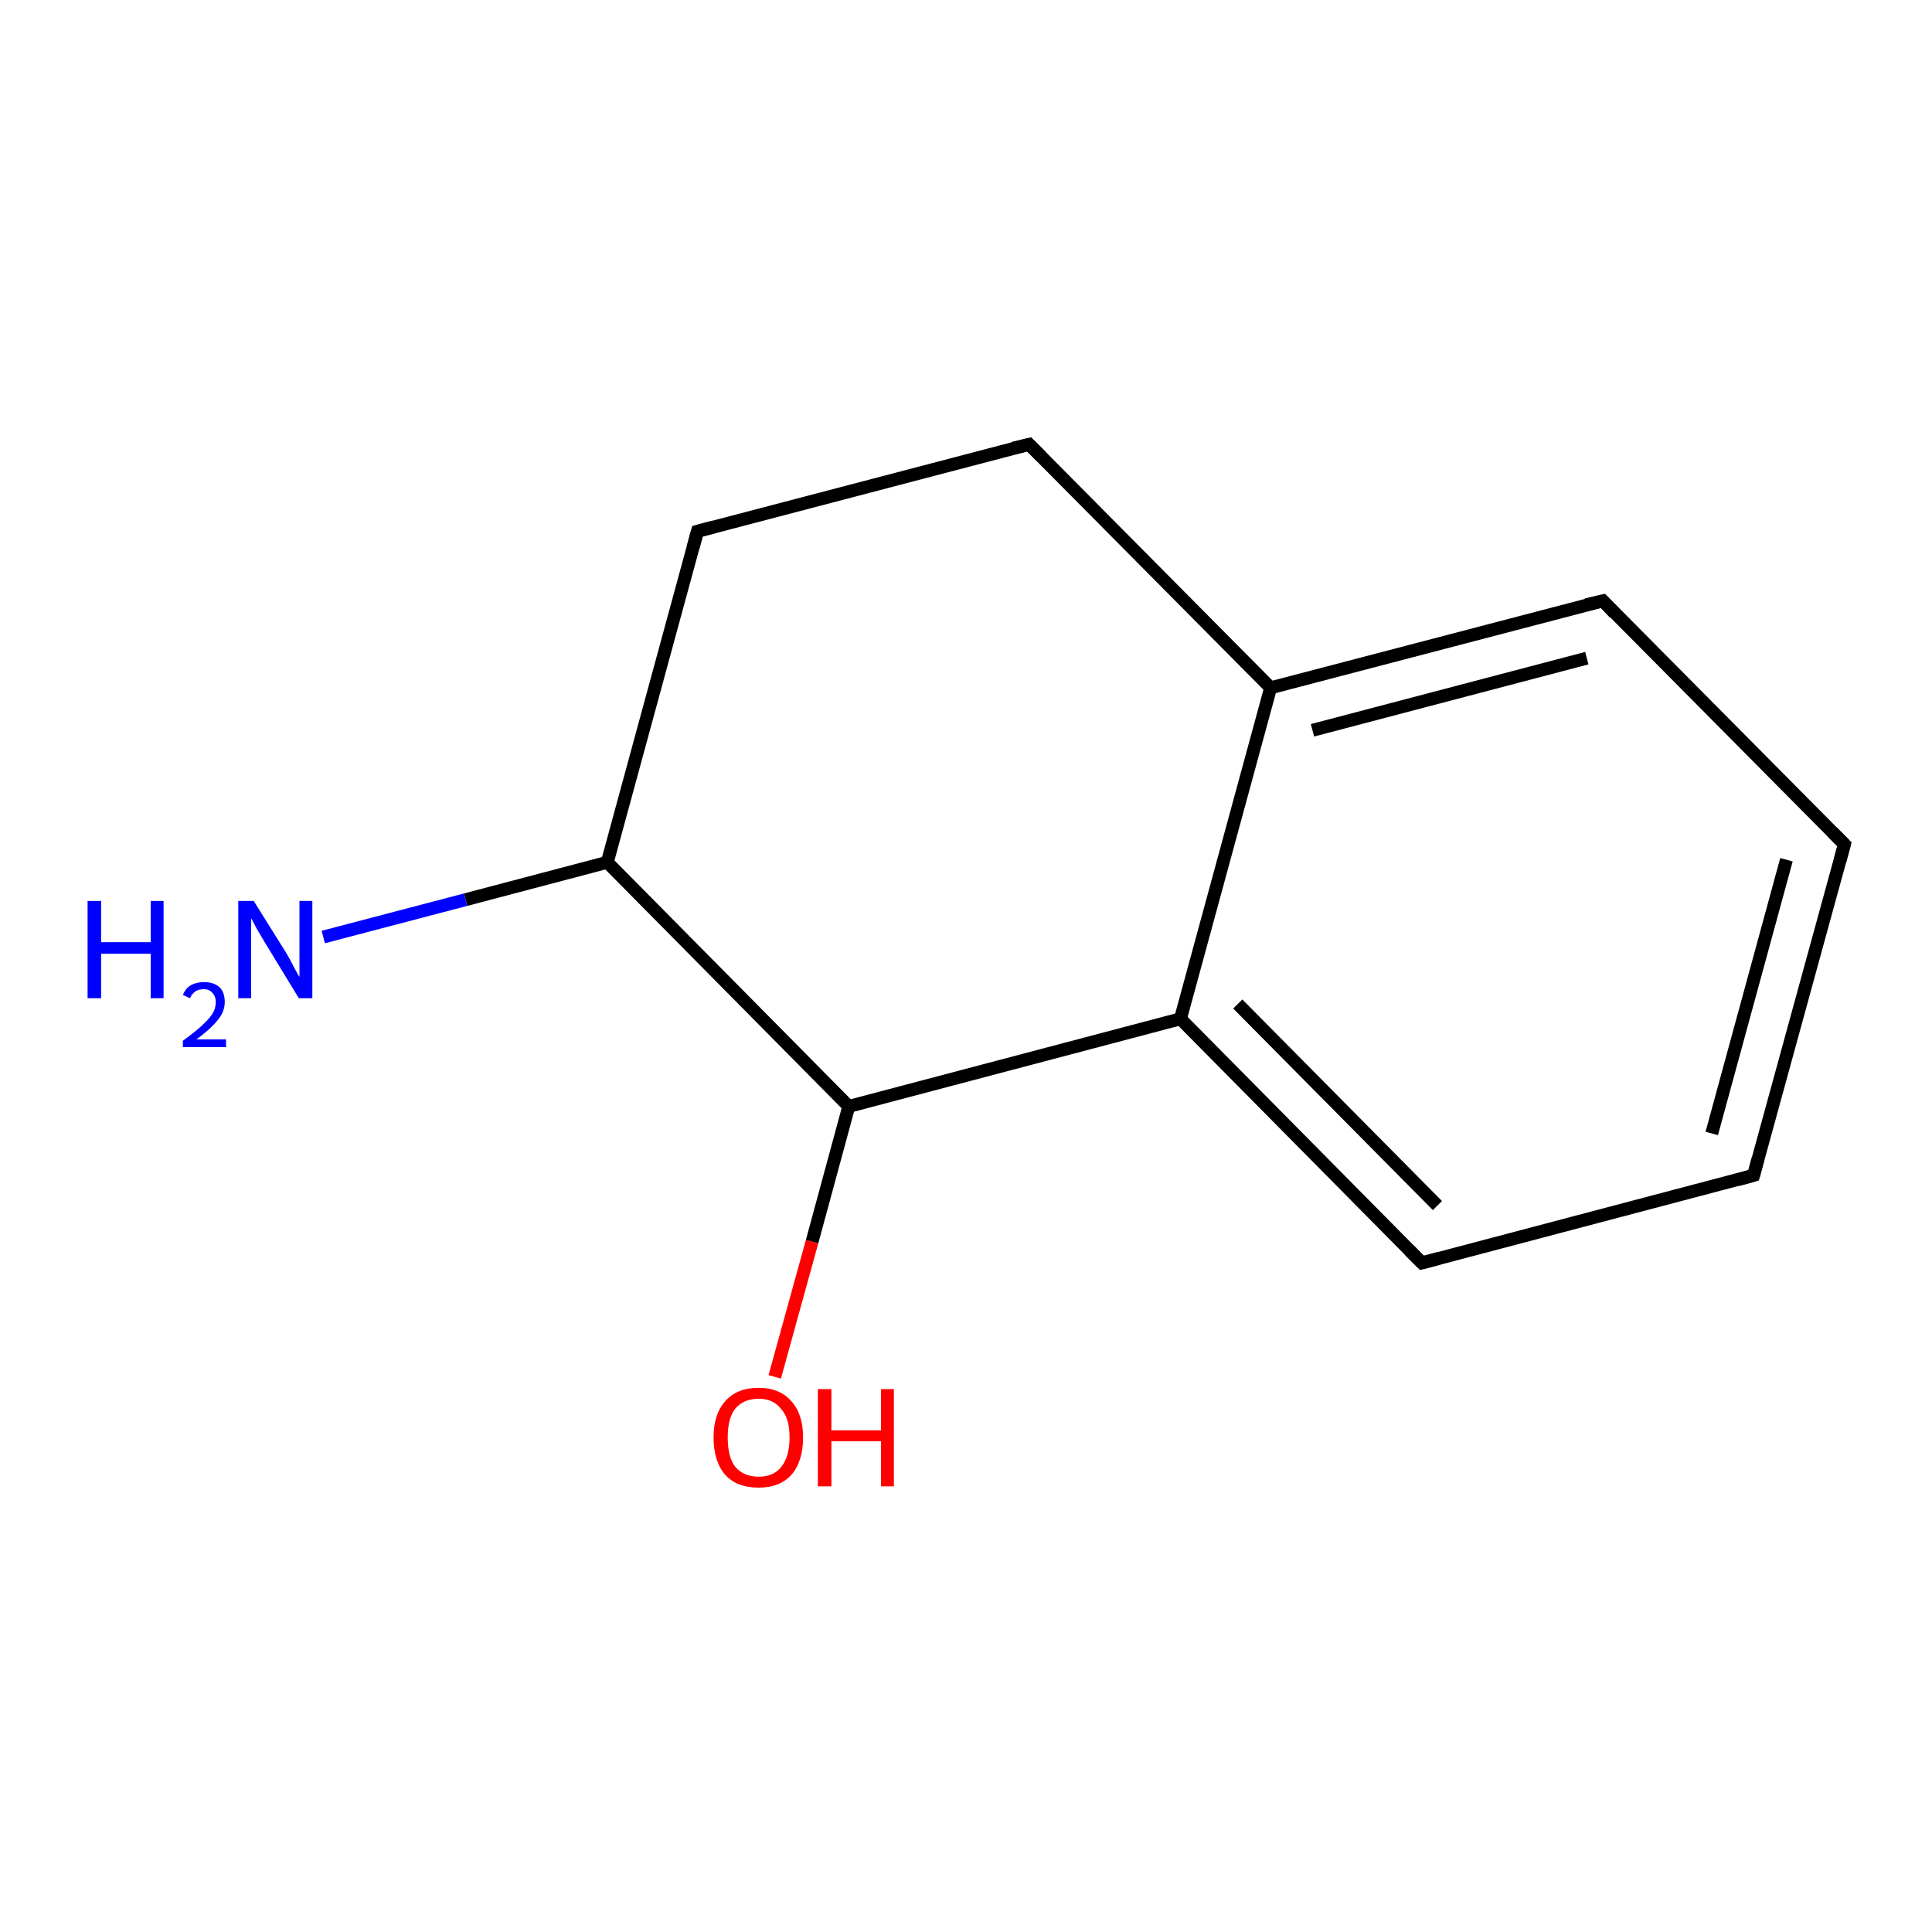 <?xml version='1.0' encoding='iso-8859-1'?>
<svg version='1.1' baseProfile='full'
              xmlns='http://www.w3.org/2000/svg'
                      xmlns:rdkit='http://www.rdkit.org/xml'
                      xmlns:xlink='http://www.w3.org/1999/xlink'
                  xml:space='preserve'
width='300px' height='300px' viewBox='0 0 300 300'>
<!-- END OF HEADER -->
<rect style='opacity:1.0;fill:#FFFFFF;stroke:none' width='300.0' height='300.0' x='0.0' y='0.0'> </rect>
<path class='bond-0 atom-0 atom-1' d='M 120.3,213.8 L 126.1,192.8' style='fill:none;fill-rule:evenodd;stroke:#FF0000;stroke-width:2.0px;stroke-linecap:butt;stroke-linejoin:miter;stroke-opacity:1' />
<path class='bond-0 atom-0 atom-1' d='M 126.1,192.8 L 131.8,171.8' style='fill:none;fill-rule:evenodd;stroke:#000000;stroke-width:2.0px;stroke-linecap:butt;stroke-linejoin:miter;stroke-opacity:1' />
<path class='bond-1 atom-1 atom-2' d='M 131.8,171.8 L 183.3,158.2' style='fill:none;fill-rule:evenodd;stroke:#000000;stroke-width:2.0px;stroke-linecap:butt;stroke-linejoin:miter;stroke-opacity:1' />
<path class='bond-2 atom-2 atom-3' d='M 183.3,158.2 L 220.8,196.1' style='fill:none;fill-rule:evenodd;stroke:#000000;stroke-width:2.0px;stroke-linecap:butt;stroke-linejoin:miter;stroke-opacity:1' />
<path class='bond-2 atom-2 atom-3' d='M 192.2,155.9 L 223.2,187.2' style='fill:none;fill-rule:evenodd;stroke:#000000;stroke-width:2.0px;stroke-linecap:butt;stroke-linejoin:miter;stroke-opacity:1' />
<path class='bond-3 atom-3 atom-4' d='M 220.8,196.1 L 272.3,182.5' style='fill:none;fill-rule:evenodd;stroke:#000000;stroke-width:2.0px;stroke-linecap:butt;stroke-linejoin:miter;stroke-opacity:1' />
<path class='bond-4 atom-4 atom-5' d='M 272.3,182.5 L 286.4,131.1' style='fill:none;fill-rule:evenodd;stroke:#000000;stroke-width:2.0px;stroke-linecap:butt;stroke-linejoin:miter;stroke-opacity:1' />
<path class='bond-4 atom-4 atom-5' d='M 265.8,176.0 L 277.4,133.5' style='fill:none;fill-rule:evenodd;stroke:#000000;stroke-width:2.0px;stroke-linecap:butt;stroke-linejoin:miter;stroke-opacity:1' />
<path class='bond-5 atom-5 atom-6' d='M 286.4,131.1 L 248.9,93.3' style='fill:none;fill-rule:evenodd;stroke:#000000;stroke-width:2.0px;stroke-linecap:butt;stroke-linejoin:miter;stroke-opacity:1' />
<path class='bond-6 atom-6 atom-7' d='M 248.9,93.3 L 197.3,106.8' style='fill:none;fill-rule:evenodd;stroke:#000000;stroke-width:2.0px;stroke-linecap:butt;stroke-linejoin:miter;stroke-opacity:1' />
<path class='bond-6 atom-6 atom-7' d='M 246.4,102.2 L 203.8,113.4' style='fill:none;fill-rule:evenodd;stroke:#000000;stroke-width:2.0px;stroke-linecap:butt;stroke-linejoin:miter;stroke-opacity:1' />
<path class='bond-7 atom-7 atom-8' d='M 197.3,106.8 L 159.8,69.0' style='fill:none;fill-rule:evenodd;stroke:#000000;stroke-width:2.0px;stroke-linecap:butt;stroke-linejoin:miter;stroke-opacity:1' />
<path class='bond-8 atom-8 atom-9' d='M 159.8,69.0 L 108.3,82.5' style='fill:none;fill-rule:evenodd;stroke:#000000;stroke-width:2.0px;stroke-linecap:butt;stroke-linejoin:miter;stroke-opacity:1' />
<path class='bond-9 atom-9 atom-10' d='M 108.3,82.5 L 94.3,133.9' style='fill:none;fill-rule:evenodd;stroke:#000000;stroke-width:2.0px;stroke-linecap:butt;stroke-linejoin:miter;stroke-opacity:1' />
<path class='bond-10 atom-10 atom-11' d='M 94.3,133.9 L 72.3,139.7' style='fill:none;fill-rule:evenodd;stroke:#000000;stroke-width:2.0px;stroke-linecap:butt;stroke-linejoin:miter;stroke-opacity:1' />
<path class='bond-10 atom-10 atom-11' d='M 72.3,139.7 L 50.2,145.5' style='fill:none;fill-rule:evenodd;stroke:#0000FF;stroke-width:2.0px;stroke-linecap:butt;stroke-linejoin:miter;stroke-opacity:1' />
<path class='bond-11 atom-7 atom-2' d='M 197.3,106.8 L 183.3,158.2' style='fill:none;fill-rule:evenodd;stroke:#000000;stroke-width:2.0px;stroke-linecap:butt;stroke-linejoin:miter;stroke-opacity:1' />
<path class='bond-12 atom-10 atom-1' d='M 94.3,133.9 L 131.8,171.8' style='fill:none;fill-rule:evenodd;stroke:#000000;stroke-width:2.0px;stroke-linecap:butt;stroke-linejoin:miter;stroke-opacity:1' />
<path d='M 218.9,194.2 L 220.8,196.1 L 223.4,195.4' style='fill:none;stroke:#000000;stroke-width:2.0px;stroke-linecap:butt;stroke-linejoin:miter;stroke-opacity:1;' />
<path d='M 269.8,183.2 L 272.3,182.5 L 273.0,179.9' style='fill:none;stroke:#000000;stroke-width:2.0px;stroke-linecap:butt;stroke-linejoin:miter;stroke-opacity:1;' />
<path d='M 285.7,133.7 L 286.4,131.1 L 284.5,129.2' style='fill:none;stroke:#000000;stroke-width:2.0px;stroke-linecap:butt;stroke-linejoin:miter;stroke-opacity:1;' />
<path d='M 250.7,95.2 L 248.9,93.3 L 246.3,93.9' style='fill:none;stroke:#000000;stroke-width:2.0px;stroke-linecap:butt;stroke-linejoin:miter;stroke-opacity:1;' />
<path d='M 161.7,70.9 L 159.8,69.0 L 157.3,69.6' style='fill:none;stroke:#000000;stroke-width:2.0px;stroke-linecap:butt;stroke-linejoin:miter;stroke-opacity:1;' />
<path d='M 110.9,81.8 L 108.3,82.5 L 107.6,85.1' style='fill:none;stroke:#000000;stroke-width:2.0px;stroke-linecap:butt;stroke-linejoin:miter;stroke-opacity:1;' />
<path class='atom-0' d='M 110.8 223.2
Q 110.8 219.6, 112.6 217.6
Q 114.4 215.5, 117.8 215.5
Q 121.1 215.5, 122.9 217.6
Q 124.7 219.6, 124.7 223.2
Q 124.7 226.9, 122.9 229.0
Q 121.1 231.0, 117.8 231.0
Q 114.4 231.0, 112.6 229.0
Q 110.8 226.9, 110.8 223.2
M 117.8 229.3
Q 120.1 229.3, 121.3 227.8
Q 122.6 226.2, 122.6 223.2
Q 122.6 220.2, 121.3 218.8
Q 120.1 217.2, 117.8 217.2
Q 115.5 217.2, 114.2 218.7
Q 113.0 220.2, 113.0 223.2
Q 113.0 226.3, 114.2 227.8
Q 115.5 229.3, 117.8 229.3
' fill='#FF0000'/>
<path class='atom-0' d='M 127.0 215.7
L 129.1 215.7
L 129.1 222.1
L 136.8 222.1
L 136.8 215.7
L 138.8 215.7
L 138.8 230.8
L 136.8 230.8
L 136.8 223.8
L 129.1 223.8
L 129.1 230.8
L 127.0 230.8
L 127.0 215.7
' fill='#FF0000'/>
<path class='atom-11' d='M 13.6 139.9
L 15.7 139.9
L 15.7 146.3
L 23.4 146.3
L 23.4 139.9
L 25.4 139.9
L 25.4 155.0
L 23.4 155.0
L 23.4 148.1
L 15.7 148.1
L 15.7 155.0
L 13.6 155.0
L 13.6 139.9
' fill='#0000FF'/>
<path class='atom-11' d='M 28.4 154.5
Q 28.8 153.5, 29.6 153.0
Q 30.5 152.5, 31.7 152.5
Q 33.2 152.5, 34.1 153.3
Q 34.9 154.1, 34.9 155.6
Q 34.9 157.1, 33.8 158.4
Q 32.7 159.8, 30.5 161.4
L 35.1 161.4
L 35.1 162.6
L 28.4 162.6
L 28.4 161.6
Q 30.2 160.3, 31.3 159.3
Q 32.4 158.3, 33.0 157.4
Q 33.5 156.6, 33.5 155.6
Q 33.5 154.7, 33.0 154.2
Q 32.5 153.6, 31.7 153.6
Q 30.9 153.6, 30.4 153.9
Q 29.8 154.3, 29.5 155.0
L 28.4 154.5
' fill='#0000FF'/>
<path class='atom-11' d='M 39.4 139.9
L 44.4 147.9
Q 44.9 148.7, 45.6 150.1
Q 46.4 151.6, 46.5 151.7
L 46.5 139.9
L 48.5 139.9
L 48.5 155.0
L 46.4 155.0
L 41.1 146.3
Q 40.5 145.3, 39.8 144.1
Q 39.2 142.9, 39.0 142.6
L 39.0 155.0
L 37.0 155.0
L 37.0 139.9
L 39.4 139.9
' fill='#0000FF'/>
</svg>
